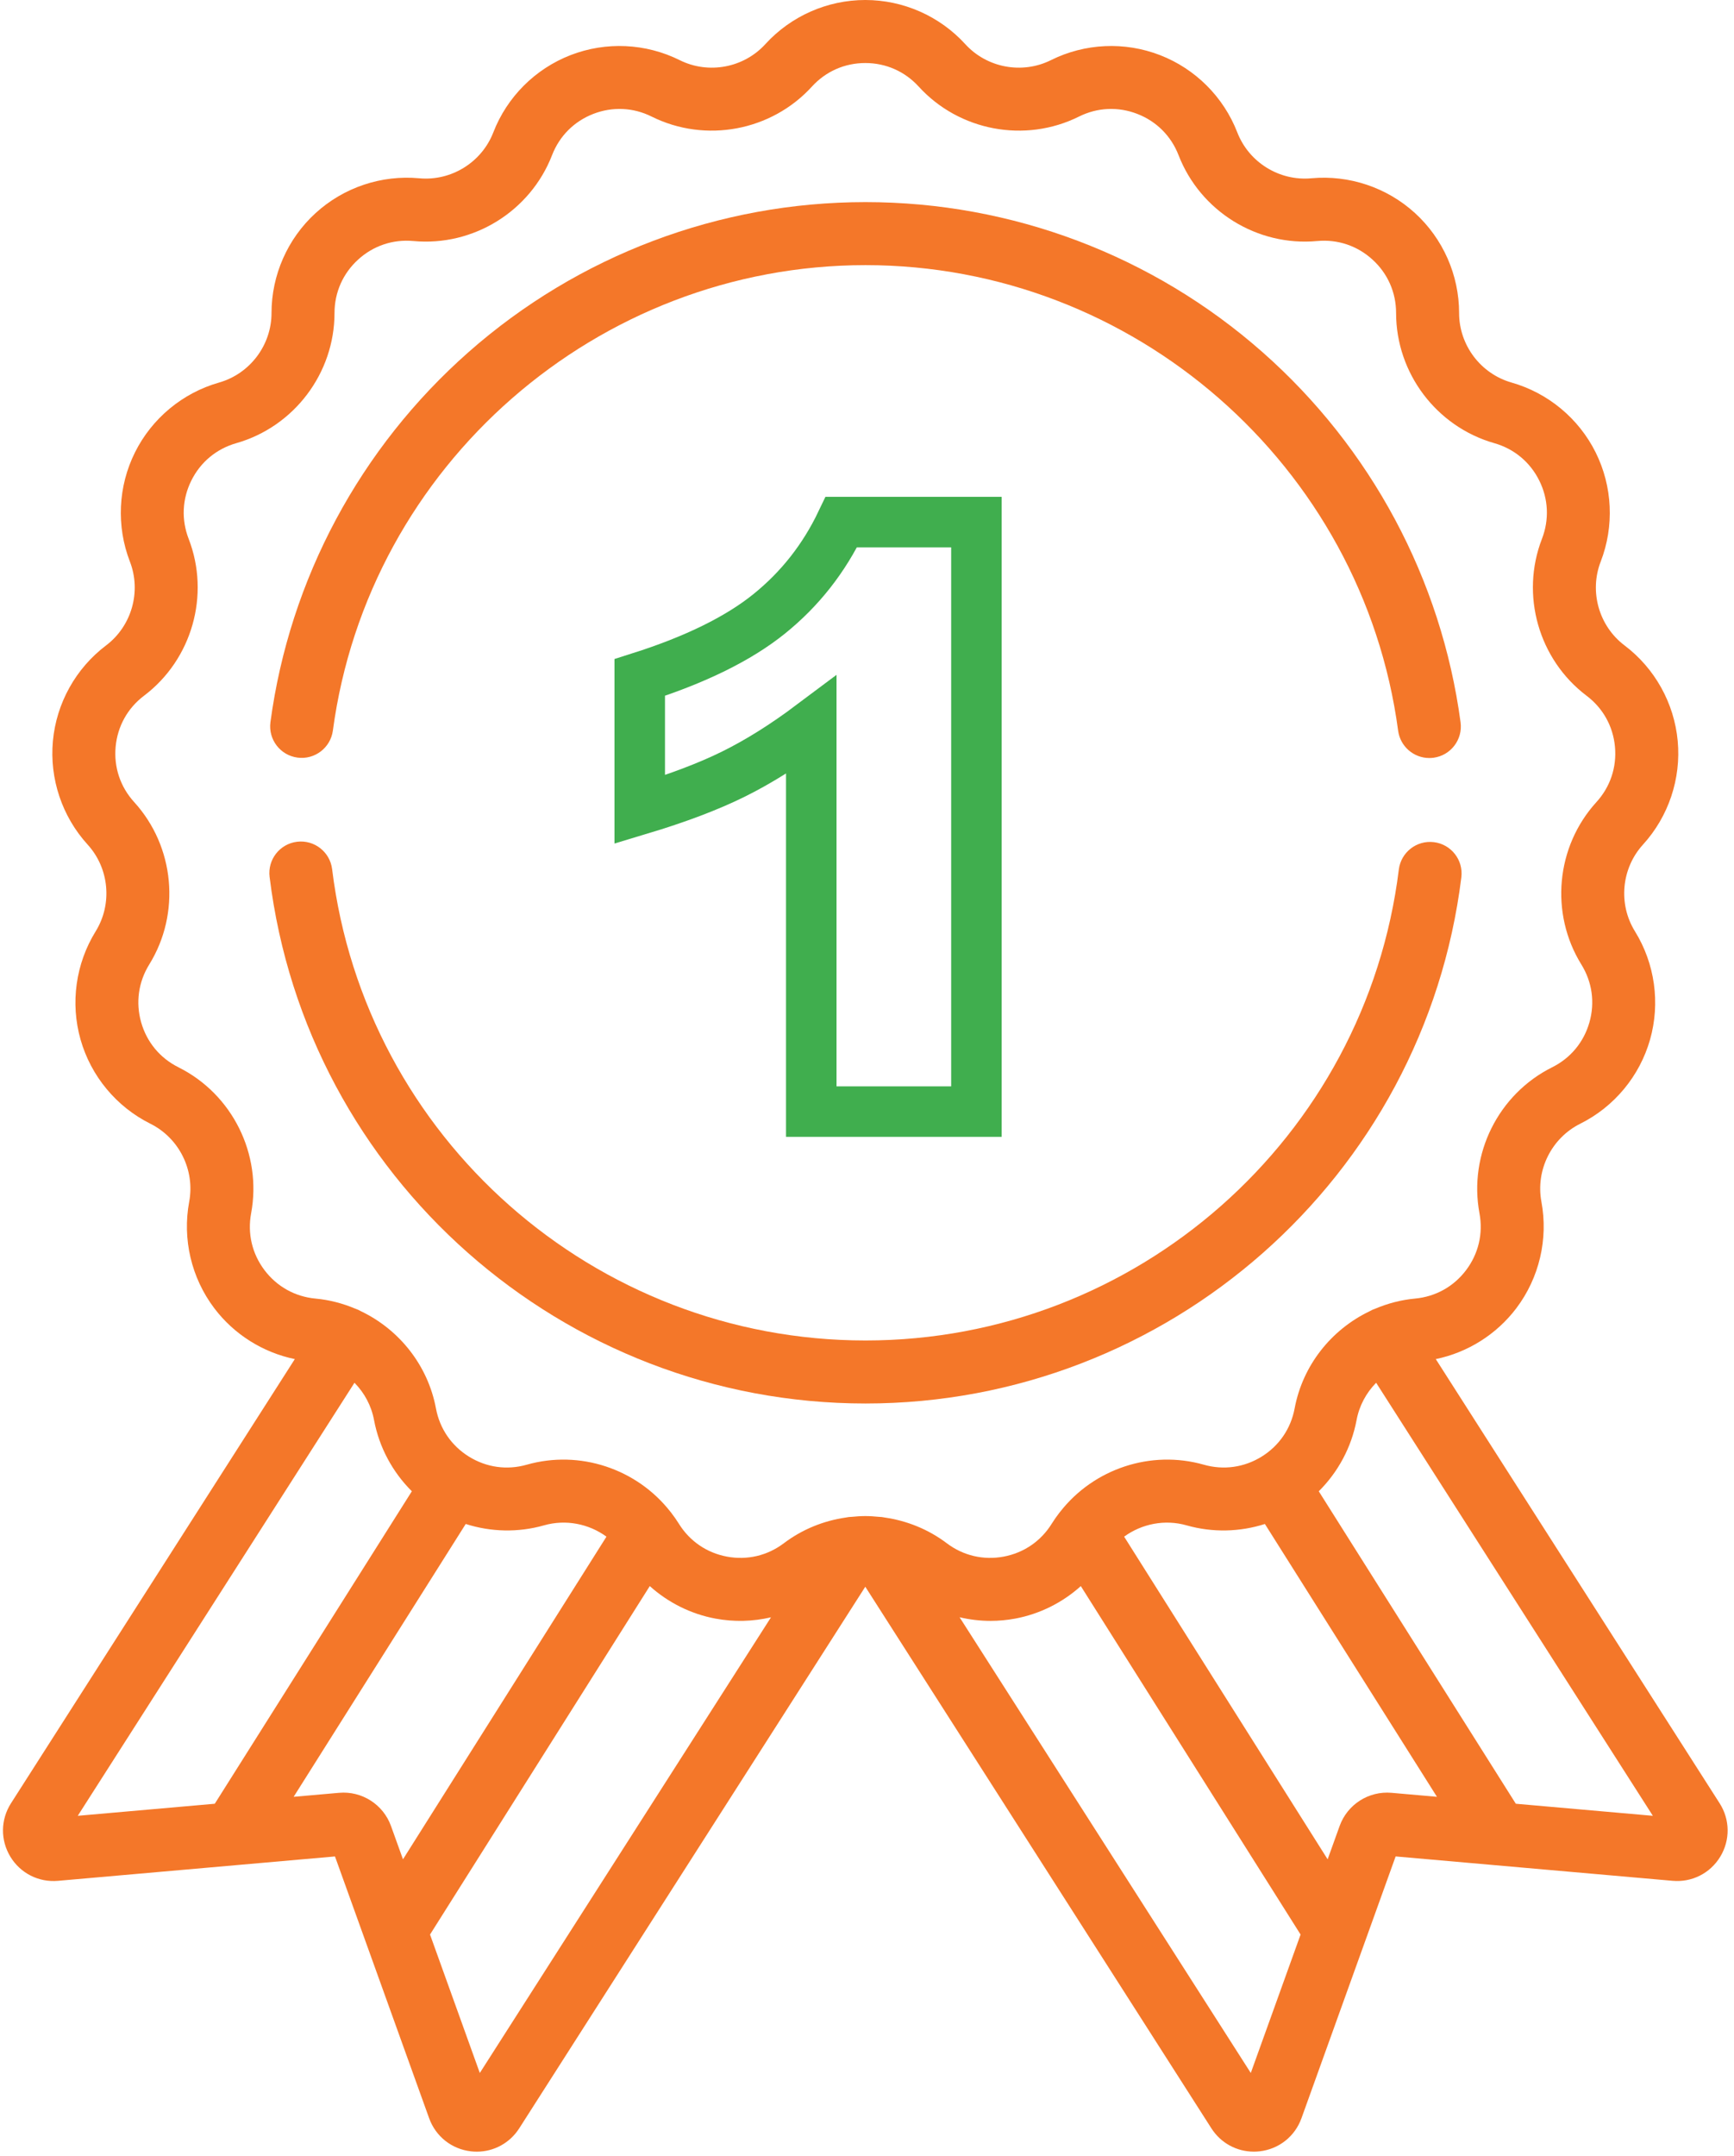 <?xml version="1.0" encoding="UTF-8"?>
<svg width="103px" height="128px" viewBox="0 0 103 128" version="1.1" xmlns="http://www.w3.org/2000/svg" xmlns:xlink="http://www.w3.org/1999/xlink">
    <!-- Generator: Sketch 54.1 (76490) - https://sketchapp.com -->
    <title>first</title>
    <desc>Created with Sketch.</desc>
    <g id="Page-1" stroke="none" stroke-width="1" fill="none" fill-rule="evenodd">
        <g id="first" transform="translate(0.177, 0)" fill-rule="nonzero">
            <g id="Group-32" transform="translate(15.823, 12)" fill="#F47729">
                <path d="M70.758,30.886 C69.621,22.4 65.441,14.594 58.988,8.904 C52.475,3.162 44.102,-3.90798505e-14 35.411,-3.90798505e-14 C26.721,-3.90798505e-14 18.349,3.161 11.837,8.901 C5.384,14.589 1.203,22.394 0.064,30.878 C-0.073,31.902 0.645,32.844 1.67,32.981 C2.692,33.121 3.636,32.4 3.773,31.376 C5.888,15.622 19.489,3.742 35.411,3.742 C51.336,3.742 64.938,15.625 67.049,31.383 C67.175,32.323 67.978,33.006 68.901,33.006 C68.984,33.006 69.068,33.001 69.152,32.99 C70.176,32.852 70.896,31.911 70.758,30.886 Z" id="Path"></path>
                <path d="M69.177,38.002 C68.15,37.875 67.217,38.603 67.09,39.629 C65.117,55.568 51.498,67.588 35.411,67.588 C19.312,67.588 5.691,55.558 3.728,39.606 C3.602,38.581 2.67,37.851 1.643,37.978 C0.617,38.104 -0.112,39.038 0.014,40.063 C2.207,57.888 17.424,71.33 35.411,71.33 C53.384,71.33 68.6,57.899 70.804,40.089 C70.931,39.063 70.202,38.129 69.177,38.002 Z" id="Path"></path>
            </g>
            <path d="M101.969,107.066 L85.109,80.694 C87.007,80.301 88.718,79.229 89.897,77.669 C91.255,75.87 91.797,73.567 91.383,71.351 C91.033,69.475 91.982,67.57 93.69,66.719 C95.708,65.714 97.219,63.894 97.836,61.726 C98.452,59.557 98.126,57.214 96.94,55.297 C95.935,53.675 96.132,51.556 97.417,50.146 C98.935,48.48 99.687,46.236 99.479,43.992 C99.271,41.747 98.12,39.68 96.321,38.321 C94.798,37.171 94.216,35.125 94.905,33.345 C95.719,31.242 95.61,28.88 94.605,26.861 C93.6,24.843 91.78,23.332 89.612,22.714 C87.777,22.192 86.494,20.494 86.494,18.586 C86.494,16.331 85.538,14.167 83.872,12.649 C82.206,11.13 79.962,10.378 77.718,10.585 C75.817,10.761 74.009,9.641 73.319,7.862 C72.504,5.76 70.831,4.087 68.729,3.273 C66.627,2.458 64.264,2.567 62.246,3.572 C60.537,4.422 58.446,4.031 57.16,2.621 C55.641,0.955 53.477,-2.84217094e-14 51.222,-2.84217094e-14 C48.968,-2.84217094e-14 46.804,0.955 45.285,2.621 C43.999,4.031 41.907,4.422 40.199,3.572 C38.181,2.567 35.818,2.458 33.716,3.272 C31.613,4.087 29.94,5.759 29.126,7.861 C28.436,9.641 26.625,10.761 24.727,10.585 C22.482,10.377 20.239,11.129 18.573,12.648 C16.907,14.167 15.951,16.331 15.951,18.585 C15.951,20.494 14.668,22.192 12.833,22.714 C10.665,23.331 8.845,24.843 7.84,26.861 C6.835,28.879 6.726,31.242 7.539,33.345 C8.228,35.124 7.646,37.171 6.124,38.321 C4.325,39.68 3.174,41.747 2.966,43.992 C2.758,46.236 3.51,48.479 5.028,50.146 C6.313,51.556 6.509,53.674 5.505,55.297 C4.319,57.214 3.992,59.557 4.609,61.726 C5.226,63.894 6.737,65.714 8.755,66.719 C10.463,67.57 11.412,69.475 11.061,71.351 C10.647,73.567 11.189,75.87 12.548,77.669 C13.726,79.229 15.438,80.301 17.335,80.694 L0.476,107.066 C-0.145,108.037 -0.159,109.252 0.438,110.237 C1.035,111.223 2.121,111.771 3.267,111.671 L19.721,110.223 L25.314,125.766 C25.704,126.85 26.657,127.603 27.802,127.732 C27.917,127.744 28.031,127.751 28.144,127.751 C29.162,127.751 30.106,127.239 30.665,126.366 L51.222,94.209 L71.78,126.366 C72.338,127.239 73.282,127.75 74.3,127.75 C74.414,127.75 74.528,127.744 74.642,127.731 C75.787,127.603 76.741,126.849 77.131,125.765 L82.724,110.222 L99.178,111.67 C100.326,111.771 101.41,111.222 102.007,110.237 C102.604,109.252 102.59,108.036 101.969,107.066 Z M4.442,107.81 L20.879,82.099 C21.464,82.693 21.881,83.456 22.041,84.313 C22.344,85.928 23.138,87.401 24.287,88.541 L12.581,107.094 L4.442,107.81 Z M23.76,110.393 L23.049,108.417 C22.588,107.137 21.32,106.324 19.963,106.445 L17.266,106.682 L27.487,90.483 C28.983,90.962 30.604,91.001 32.138,90.564 C33.433,90.196 34.8,90.472 35.847,91.236 L23.76,110.393 Z M28.324,123.079 L25.367,114.86 L38.42,94.171 C39.509,95.15 40.855,95.827 42.317,96.101 C43.421,96.307 44.546,96.276 45.62,96.025 L28.324,123.079 Z M52.388,90.102 C52.269,90.076 52.146,90.062 52.024,90.059 C51.757,90.032 51.49,90.014 51.222,90.014 C50.955,90.014 50.688,90.032 50.422,90.059 C50.298,90.061 50.176,90.076 50.055,90.102 C48.749,90.292 47.48,90.798 46.381,91.629 C45.405,92.365 44.206,92.646 43.005,92.422 C41.803,92.197 40.787,91.502 40.144,90.462 C40.007,90.242 39.859,90.033 39.704,89.831 C39.68,89.8 39.657,89.769 39.631,89.739 C37.64,87.207 34.262,86.069 31.114,86.964 C29.939,87.299 28.719,87.129 27.68,86.485 C26.64,85.842 25.944,84.826 25.719,83.624 C25.24,81.063 23.541,78.947 21.278,77.859 C21.162,77.792 21.043,77.738 20.92,77.697 C20.181,77.386 19.39,77.177 18.563,77.101 C17.347,76.988 16.271,76.388 15.534,75.413 C14.798,74.438 14.515,73.239 14.74,72.037 C15.395,68.526 13.621,64.962 10.424,63.369 C9.33,62.824 8.543,61.877 8.208,60.701 C7.874,59.525 8.044,58.306 8.687,57.266 C10.567,54.23 10.2,50.265 7.794,47.624 C6.97,46.721 6.579,45.553 6.692,44.336 C6.805,43.119 7.404,42.043 8.379,41.307 C11.229,39.154 12.319,35.324 11.029,31.993 C10.588,30.853 10.645,29.623 11.19,28.529 C11.734,27.435 12.682,26.648 13.857,26.313 C17.292,25.335 19.692,22.157 19.693,18.586 C19.693,17.364 20.191,16.237 21.094,15.414 C21.997,14.59 23.165,14.198 24.382,14.311 C27.94,14.641 31.324,12.544 32.615,9.214 C33.056,8.074 33.927,7.203 35.067,6.762 C36.207,6.32 37.437,6.377 38.531,6.922 C41.729,8.513 45.643,7.781 48.05,5.142 C48.873,4.239 50,3.742 51.222,3.742 C52.445,3.742 53.571,4.239 54.395,5.142 C56.801,7.781 60.716,8.513 63.913,6.922 C65.007,6.377 66.237,6.32 67.377,6.762 C68.517,7.203 69.388,8.074 69.83,9.214 C71.121,12.544 74.504,14.64 78.062,14.311 C79.279,14.198 80.447,14.59 81.35,15.414 C82.254,16.237 82.751,17.364 82.751,18.586 C82.752,22.157 85.151,25.335 88.587,26.313 C89.762,26.648 90.71,27.435 91.254,28.529 C91.799,29.623 91.856,30.853 91.415,31.993 C90.125,35.324 91.215,39.154 94.064,41.307 C95.04,42.043 95.639,43.119 95.752,44.336 C95.864,45.554 95.473,46.721 94.65,47.624 C92.244,50.265 91.877,54.229 93.756,57.266 C94.4,58.306 94.57,59.525 94.235,60.701 C93.901,61.877 93.114,62.824 92.02,63.369 C88.823,64.962 87.048,68.526 87.704,72.037 C87.928,73.238 87.646,74.437 86.909,75.413 C86.173,76.388 85.097,76.987 83.88,77.1 C83.053,77.177 82.261,77.386 81.521,77.698 C81.4,77.738 81.281,77.792 81.166,77.859 C78.902,78.947 77.203,81.062 76.724,83.624 C76.499,84.825 75.803,85.841 74.764,86.485 C73.724,87.128 72.504,87.298 71.329,86.964 C68.18,86.069 64.802,87.207 62.812,89.741 C62.787,89.769 62.764,89.799 62.741,89.829 C62.586,90.032 62.437,90.241 62.3,90.462 C61.657,91.501 60.64,92.197 59.439,92.422 C58.238,92.646 57.039,92.365 56.063,91.628 C54.964,90.798 53.695,90.292 52.388,90.102 Z M74.12,123.079 L56.823,96.022 C57.423,96.162 58.038,96.237 58.657,96.237 C59.147,96.237 59.639,96.192 60.128,96.101 C61.59,95.827 62.936,95.15 64.024,94.172 L77.078,114.86 L74.12,123.079 Z M82.482,106.445 C81.124,106.325 79.856,107.136 79.396,108.418 L78.685,110.394 L66.597,91.236 C67.644,90.473 69.011,90.196 70.307,90.565 C71.841,91.001 73.462,90.962 74.958,90.484 L85.178,106.682 L82.482,106.445 Z M89.863,107.094 L78.158,88.542 C79.307,87.401 80.101,85.928 80.404,84.313 C80.564,83.456 80.981,82.693 81.566,82.099 L98.003,107.81 L89.863,107.094 Z" id="Shape" fill="#F47729"></path>
            <path d="M57.823,31 L57.823,66 L48.013,66 L48.013,43.066 C46.426,44.255 44.89,45.218 43.406,45.953 C41.922,46.689 40.061,47.393 37.823,48.066 L37.823,40.225 C41.124,39.177 43.688,37.917 45.513,36.446 C47.339,34.975 48.767,33.16 49.799,31 L57.823,31 Z" id="1" stroke="#40AE4E" stroke-width="3"></path>
        </g>
    </g>
</svg>